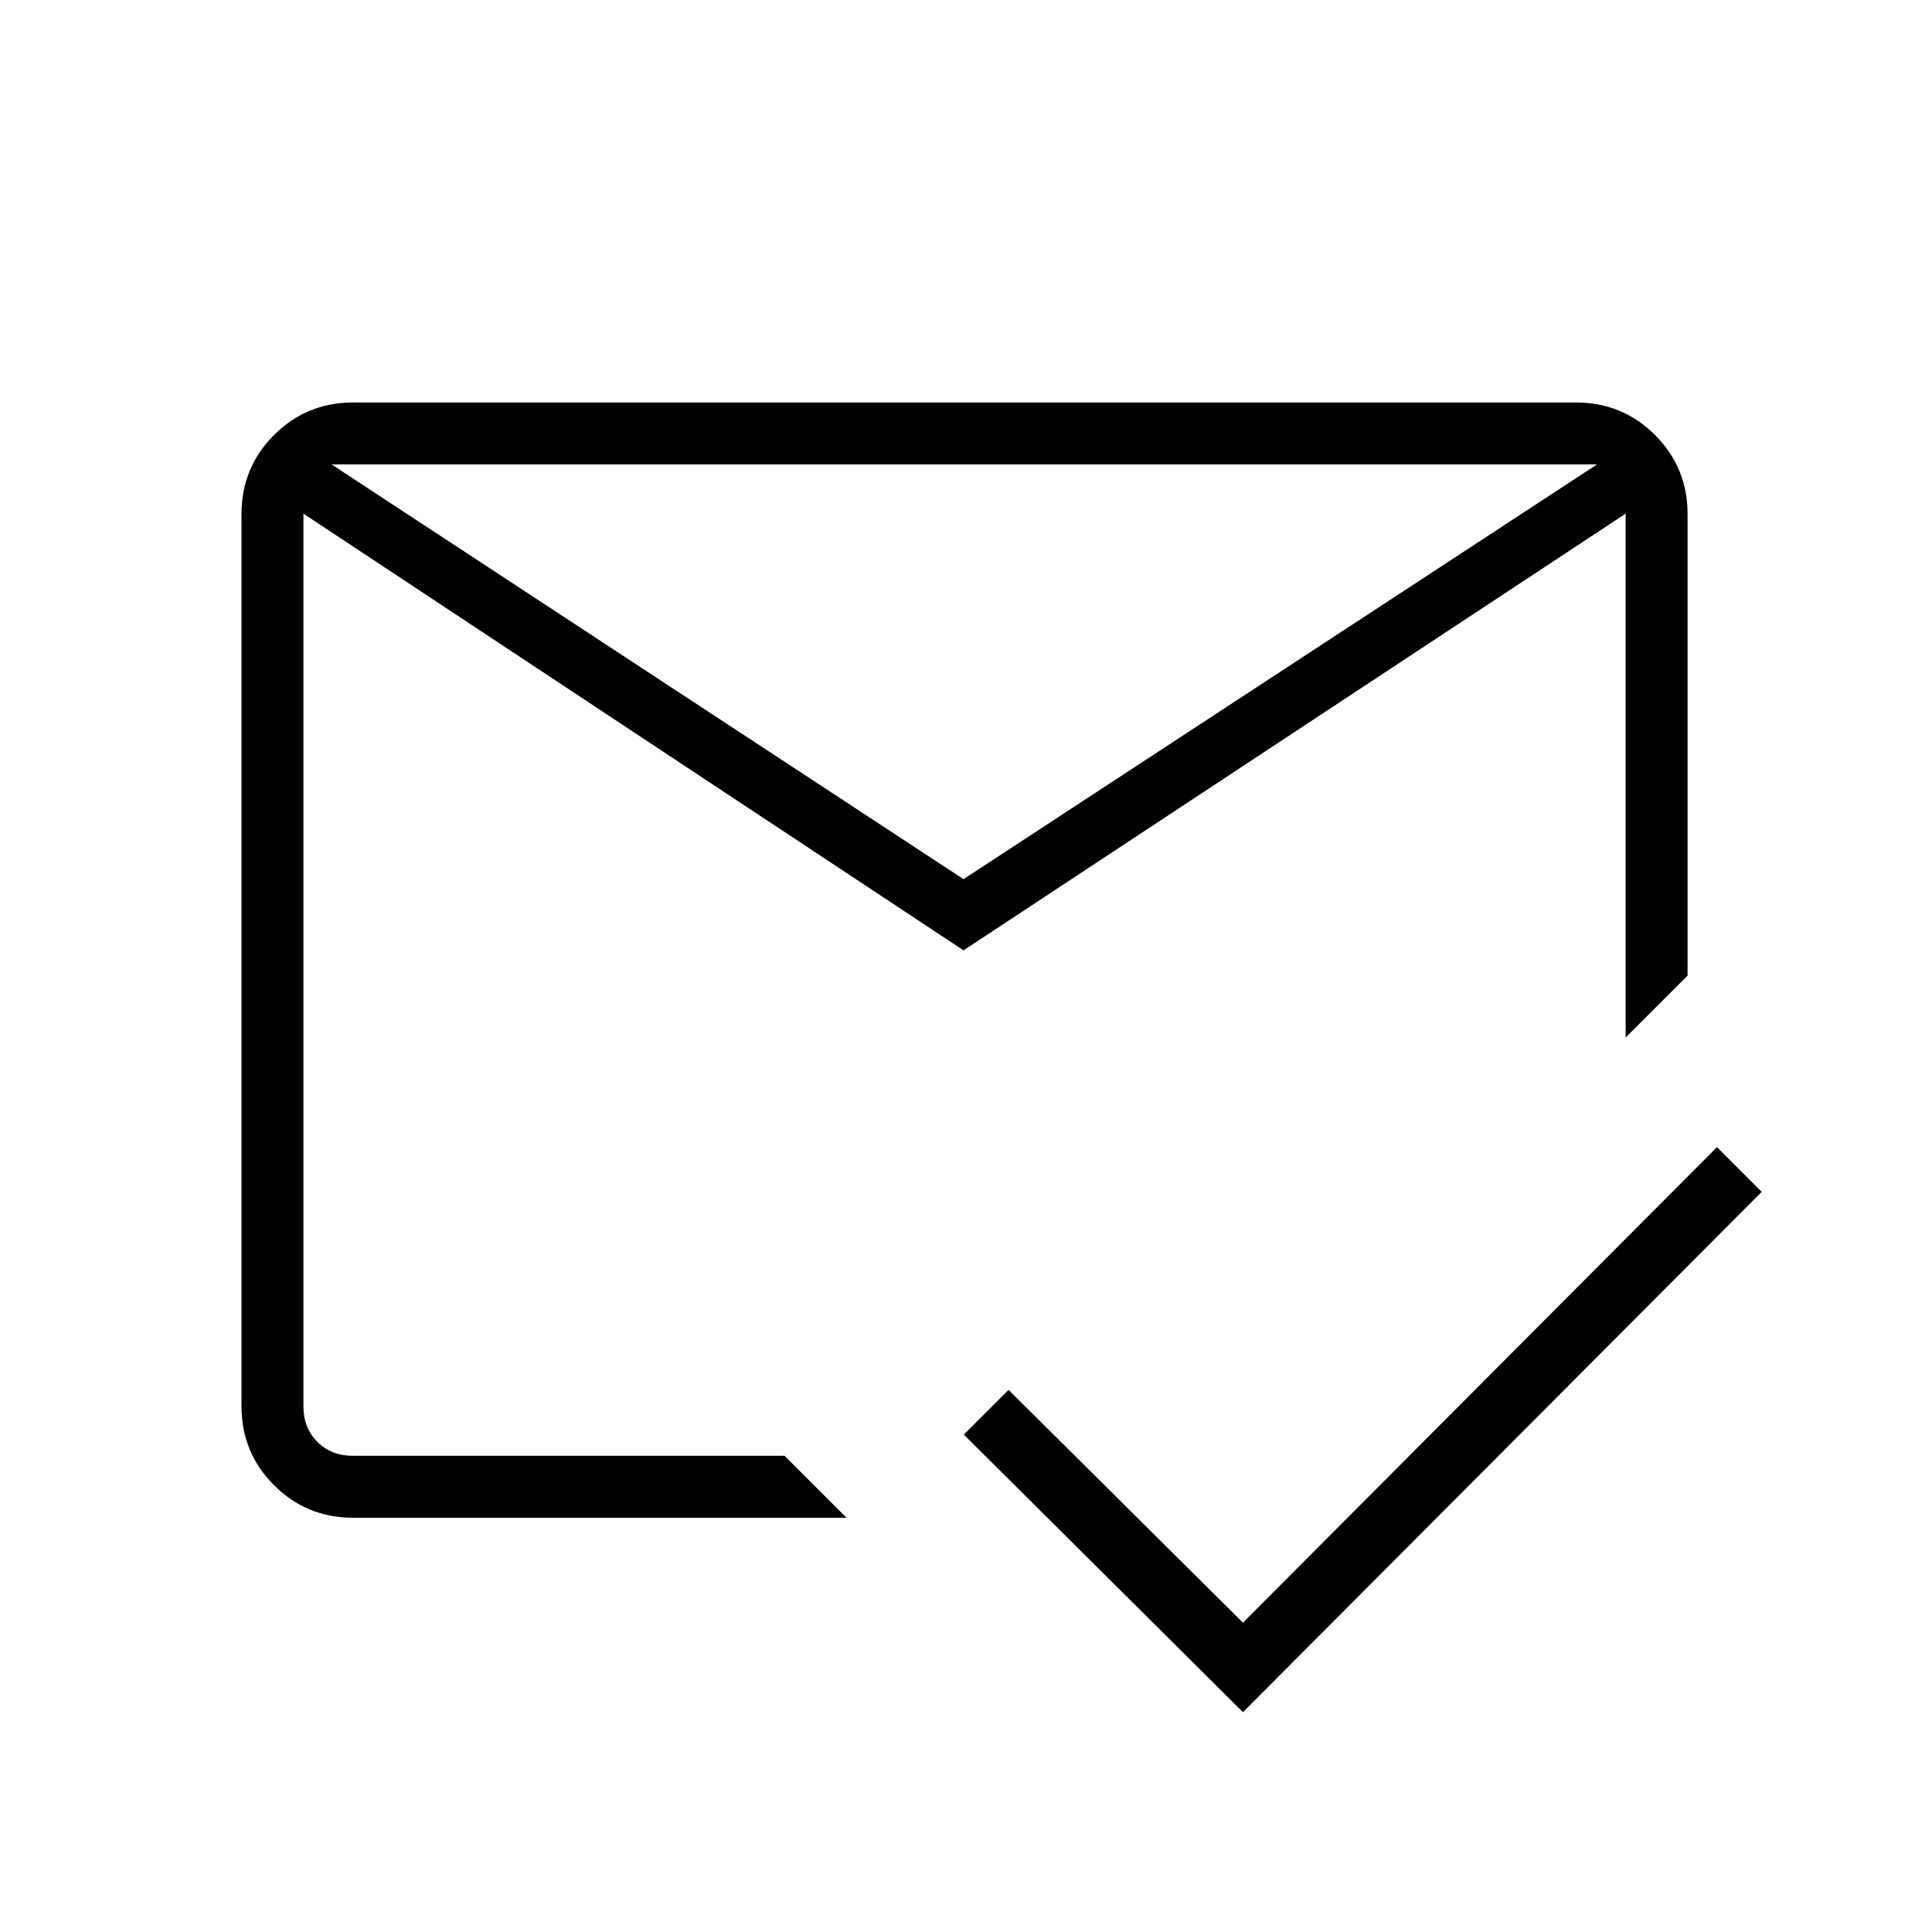 <svg xmlns="http://www.w3.org/2000/svg" width="48" height="48" viewBox="0 -960 960 960"><path d="m617.62-109.23-138.7-137.92 22.23-22.23 116.47 115.69L853.15-390l22.23 22.23-257.76 258.54ZM478.77-523.15l314.77-206.08H164.77l314 206.08Zm0 35.38-328-217v443.54q0 10.77 6.92 17.69 6.93 6.92 17.69 6.92h214.47l30.77 30.77H175.38q-23.05 0-39.22-16.16Q120-238.17 120-261.23v-443.39q0-23.05 16.16-39.22Q152.33-760 175.38-760h607.77q23.06 0 39.23 16.16 16.16 16.17 16.16 39.22v229.39l-30.77 30.77v-260.31l-329 217Zm1 17.46Zm-1-52.84Zm1 35.38Z"/></svg>